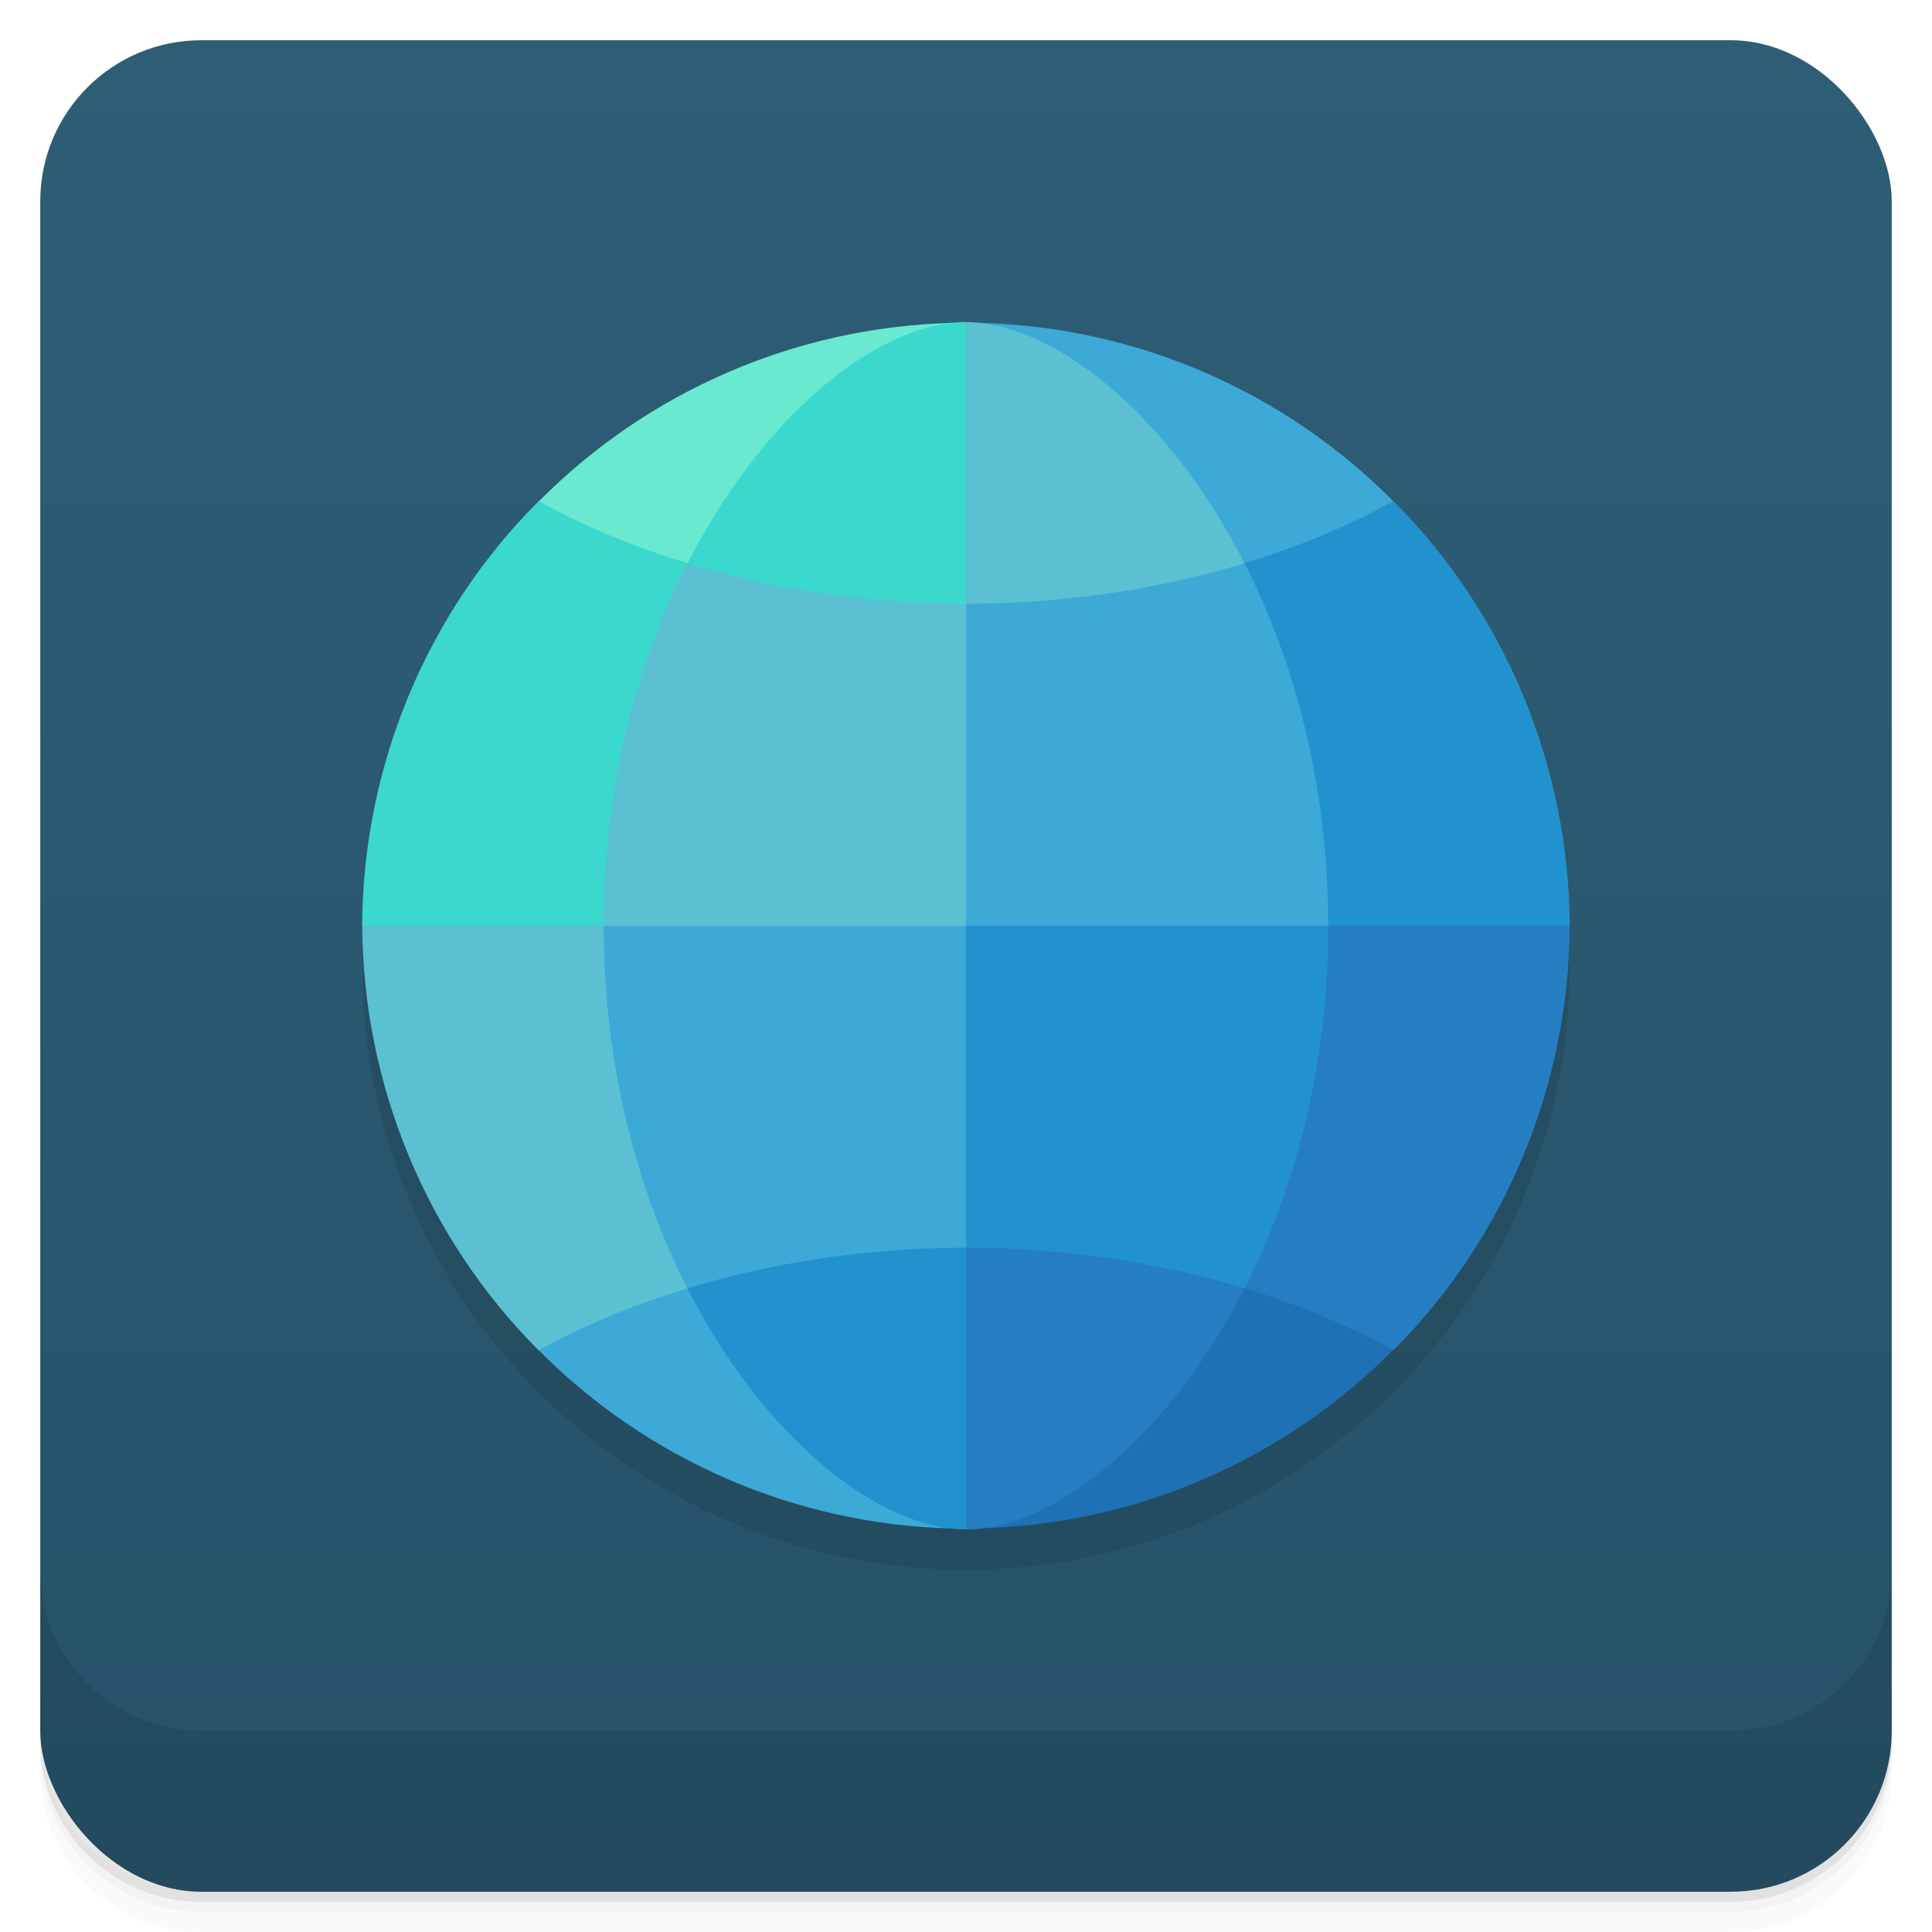 <svg version="1.1" viewBox="0 0 48 48" xmlns="http://www.w3.org/2000/svg">
 <defs>
  <linearGradient id="bg" x2="0" y1="1" y2="47" gradientUnits="userSpaceOnUse">
   <stop style="stop-color:#2d5e76" offset="0"/>
   <stop style="stop-color:#275268" offset="1"/>
  </linearGradient>
 </defs>
 <path d="m1 43v0.25c0 2.216 1.784 4 4 4h38c2.216 0 4-1.784 4-4v-0.25c0 2.216-1.784 4-4 4h-38c-2.216 0-4-1.784-4-4zm0 0.5v0.5c0 2.216 1.784 4 4 4h38c2.216 0 4-1.784 4-4v-0.5c0 2.216-1.784 4-4 4h-38c-2.216 0-4-1.784-4-4z" style="opacity:.02"/>
 <path d="m1 43.25v0.25c0 2.216 1.784 4 4 4h38c2.216 0 4-1.784 4-4v-0.25c0 2.216-1.784 4-4 4h-38c-2.216 0-4-1.784-4-4z" style="opacity:.05"/>
 <path d="m1 43v0.25c0 2.216 1.784 4 4 4h38c2.216 0 4-1.784 4-4v-0.25c0 2.216-1.784 4-4 4h-38c-2.216 0-4-1.784-4-4z" style="opacity:.1"/>
 <rect x="1" y="1" width="46" height="46" rx="4" style="fill:url(#bg)"/>
 <path d="m1 39v4c0 2.216 1.784 4 4 4h38c2.216 0 4-1.784 4-4v-4c0 2.216-1.784 4-4 4h-38c-2.216 0-4-1.784-4-4z" style="opacity:.1"/>
 <circle cx="24" cy="24" r="15" style="opacity:.1"/>
 <path d="m24.38 37.97c3.853-0.106 7.517-1.692 10.23-4.428-0.05 0.188-6.617-7.547-6.617-7.547z" style="fill:#1d71b4"/>
 <path d="m30 21-8 10 2 7c2.13 0 4.999-2.224 6.92-5.992 1.335 0.401 2.589 0.925 3.697 1.539 2.793-2.795 4.363-6.596 4.383-10.55z" style="fill:#257ec1"/>
 <path d="m34.62 12.45-10.62 0.547s-8.221 19.07-8 19c1.921 3.768 5.87 6 8 6v-7c2.398 2e-3 4.761 0.357 6.922 1.008 1.232-2.421 2.078-5.492 2.078-9.008h6c-0.02-3.951-1.59-7.752-4.383-10.55z" style="fill:#2292ce"/>
 <path d="m24.38 8.025-10.38 14.97-0.617 10.55c2.715 2.736 6.379 4.321 10.23 4.428-2.081-0.244-4.728-2.421-6.535-5.967 2.16-0.651 4.522-1.006 6.92-1.008v-8h9c0-3.516-0.847-6.586-2.078-9.008 1.34-0.403 2.584-0.921 3.695-1.539-2.715-2.736-6.379-4.321-10.23-4.428z" style="fill:#3da9d6"/>
 <path d="m24 8-9 4-6 11c0.02 3.951 1.59 7.752 4.383 10.55 1.109-0.614 2.362-1.138 3.697-1.539-1.233-2.422-2.08-5.489-2.08-9.008h9v-8c2.398-8e-3 4.763-0.352 6.92-1.008-1.921-3.768-4.79-5.992-6.92-5.992z" style="fill:#5bc0d2"/>
 <path d="m24 8c-3.521 0.025-10.62 4.453-10.62 4.453-2.793 2.795-4.363 6.596-4.383 10.55h6c0-3.519 0.847-6.586 2.08-9.008 2.157 0.656 4.522 1 6.92 1.008z" style="fill:#3bd8cd"/>
 <path d="m23.62 8.025c-3.853 0.106-7.517 1.692-10.23 4.428 1.111 0.618 2.357 1.136 3.697 1.539 1.808-3.546 4.454-5.723 6.535-5.967z" style="fill:#68e9d0"/>
</svg>

